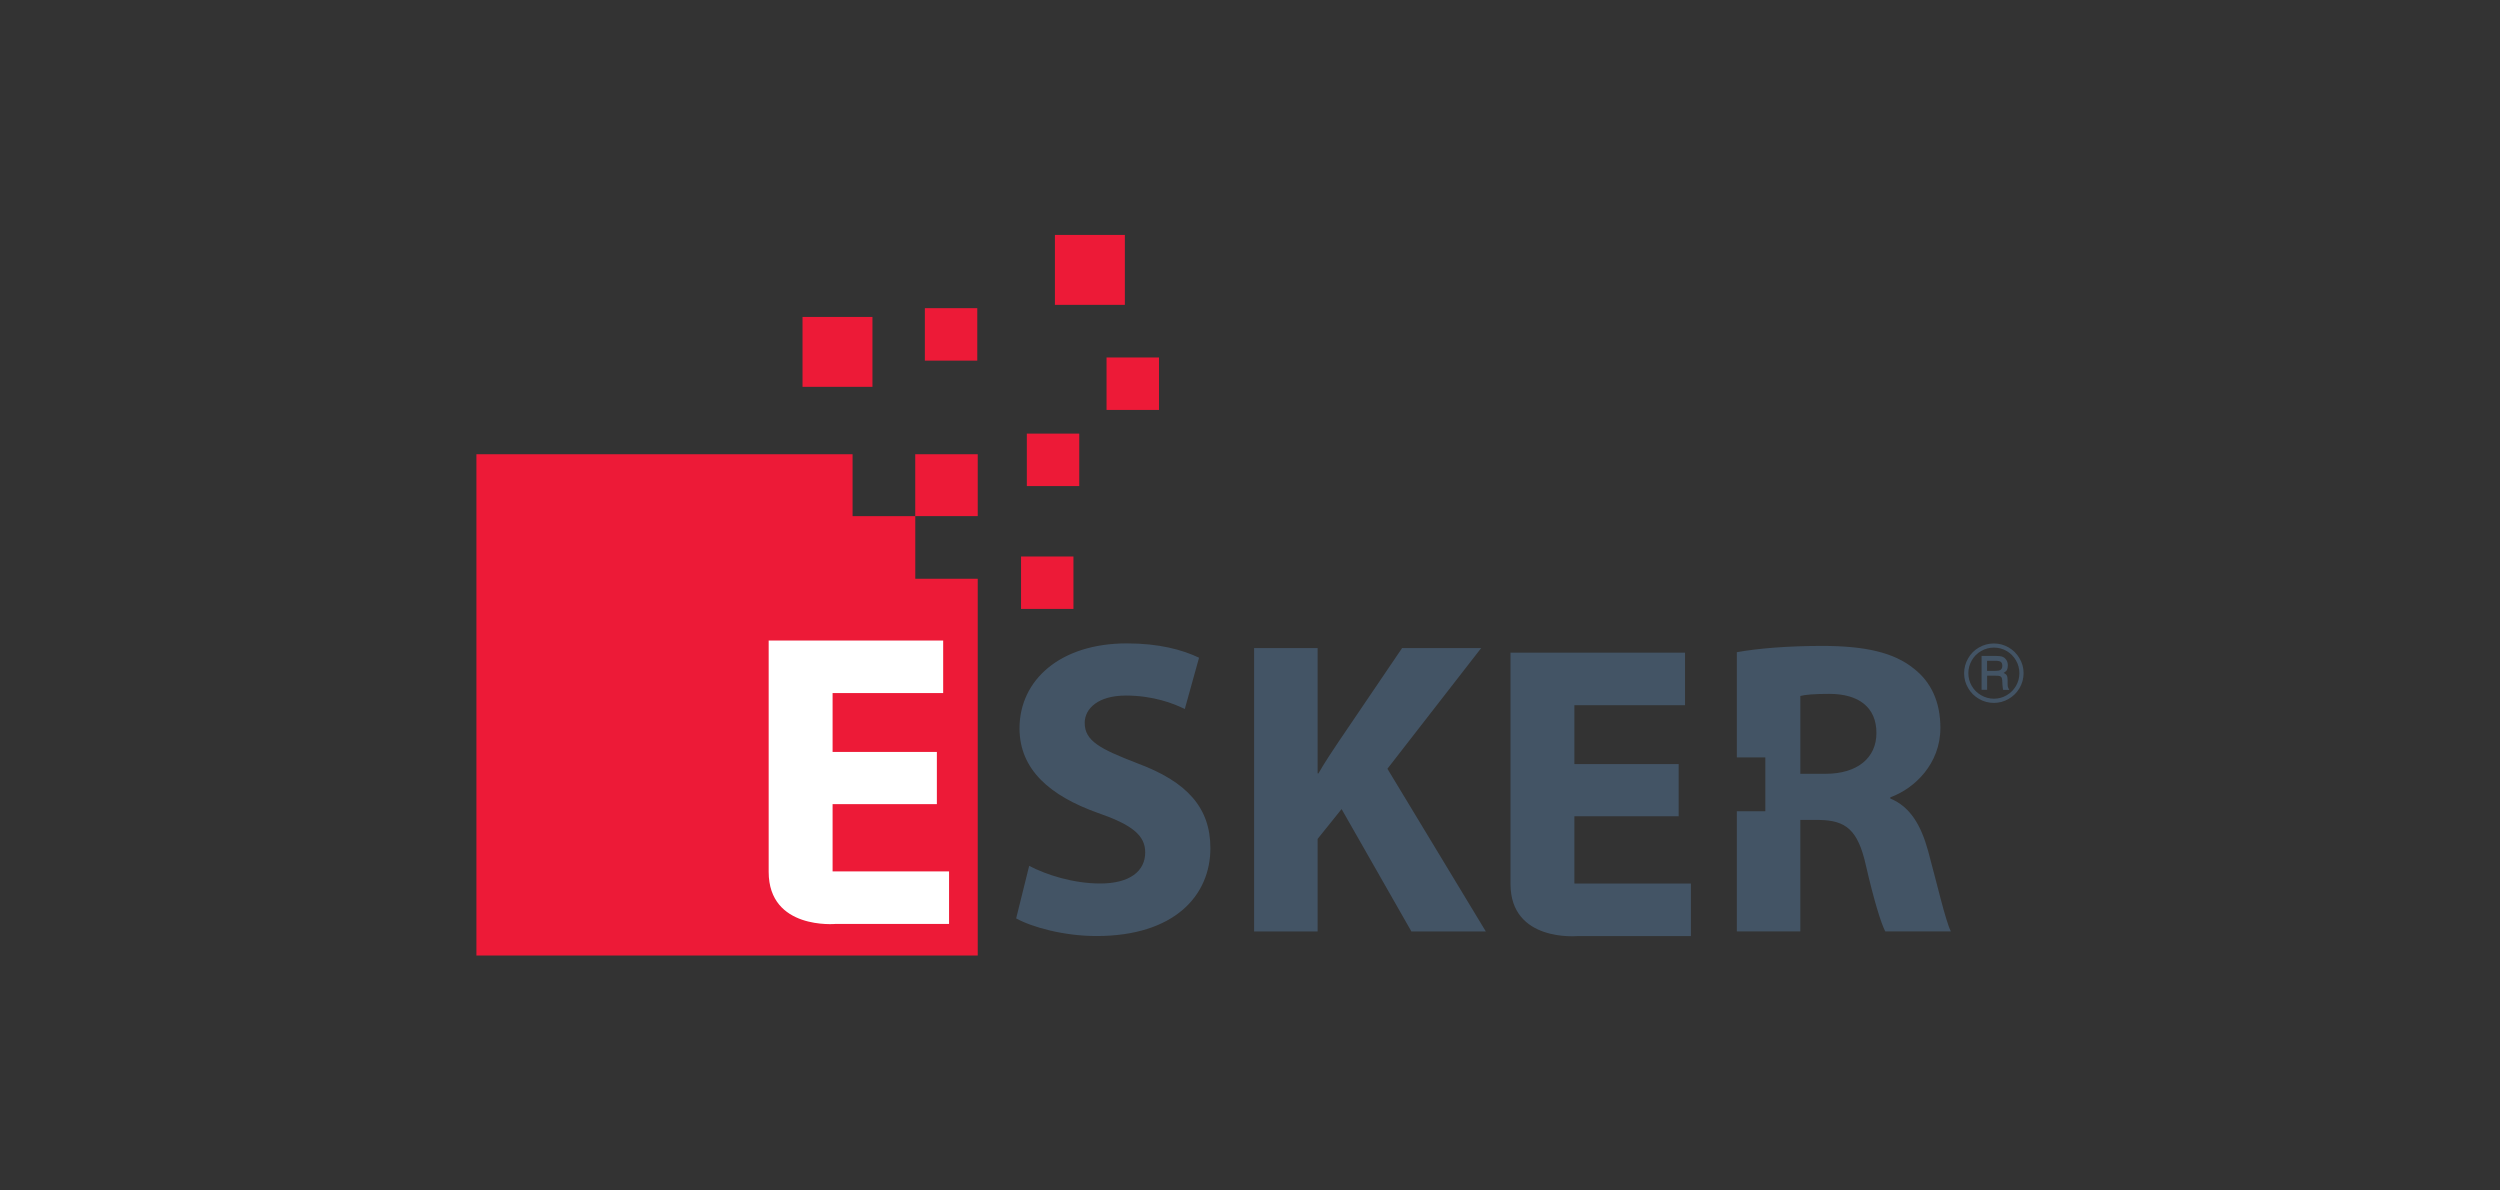 <?xml version="1.0" encoding="UTF-8"?>
<!-- Generator: Adobe Illustrator 23.0.3, SVG Export Plug-In . SVG Version: 6.00 Build 0)  -->
<svg version="1.1" id="Calque_1" xmlns="http://www.w3.org/2000/svg" xmlns:xlink="http://www.w3.org/1999/xlink" x="0px" y="0px" viewBox="0 0 595.28 283.46" style="enable-background:new 0 0 595.28 283.46;" xml:space="preserve">
<rect x="0" y="0" width="595.28" height="283.46" fill="#333333" stroke="none"/>
<style type="text/css">
	.st0{fill:#ED1A37;}
	.st1{fill:#FFFFFF;}
	.st2{fill:#435465;}
</style>
<g>
	<g>
		<g>
			<polygon class="st0" points="217.94,137.81 217.94,122.89 232.81,122.89 232.81,108.16 217.93,108.16 217.93,122.9 203.01,122.9      203.01,108.16 113.44,108.16 113.44,227.52 232.81,227.52 232.81,137.81    "/>
		</g>
		<rect x="191.09" y="75.47" class="st0" width="16.65" height="16.64"/>
		<rect x="263.48" y="85.12" class="st0" width="12.49" height="12.49"/>
		<rect x="251.19" y="55.94" class="st0" width="16.65" height="16.65"/>
		<rect x="244.5" y="103.25" class="st0" width="12.48" height="12.49"/>
		<rect x="243.12" y="132.51" class="st0" width="12.48" height="12.48"/>
		<rect x="220.22" y="73.38" class="st0" width="12.48" height="12.49"/>
		<g>
			<path class="st1" d="M198.25,191.47h24.83v-12.42h-24.83v-14.02h26.33v-12.51h-41.55c0,0,0,39.15,0,55.08     c0,13.87,15.92,12.4,15.92,12.4h27.03v-12.51h-27.73V191.47z"/>
			<g>
				<g>
					<path class="st2" d="M270.79,181.74c-8.81-3.41-12.51-5.3-12.51-9.61c0-3.41,3.2-6.51,9.81-6.51c6.51,0,11.42,1.9,14.02,3.21       l3.4-12.22c-4-1.9-9.51-3.41-17.22-3.41c-15.82,0-25.53,8.71-25.53,20.23c0,9.91,7.41,16.12,18.62,20.12       c8.11,2.8,11.31,5.31,11.31,9.41c0,4.5-3.71,7.41-10.71,7.41c-6.51,0-12.91-2.1-16.92-4.2l-3.1,12.51       c3.8,2.11,11.41,4.2,19.12,4.2c18.52,0,27.13-9.61,27.13-20.92C288.21,192.36,282.7,186.15,270.79,181.74z M459.12,202.67       c-1.7-6.21-4.31-10.61-9.01-12.52v-0.3c5.81-2.1,11.92-8.01,11.92-16.52c0-6.21-2.21-10.92-6.31-14.12       c-4.81-3.91-11.81-5.41-21.83-5.41c-8.21,0-15.42,0.6-20.33,1.5v25.04h6.79v12.83h-6.79v28.6h15.12v-26.53h4.5       c6.31,0.1,9.21,2.3,11.11,10.81c1.91,8.31,3.61,13.82,4.61,15.72h15.62C463.23,219.19,461.22,210.38,459.12,202.67z        M434.69,184.25h-6.01v-18.53c1.1-0.3,3.2-0.5,6.91-0.5c7.01,0,11.21,3.2,11.21,9.31C446.81,180.44,442.3,184.25,434.69,184.25       z M352.69,154.31h-18.83l-15.21,22.43c-1.61,2.4-3.21,4.81-4.71,7.41h-0.2v-29.84h-15.12v67.48h15.12v-22.03l5.71-7.11       l16.62,29.14h17.72l-23.43-38.74L352.69,154.31z"/>
					<path class="st2" d="M374.88,194.36h24.83v-12.42h-24.83v-14.02h26.34v-12.51h-41.55c0,0,0,39.15,0,55.08       c0,13.87,15.92,12.4,15.92,12.4h27.03v-12.51h-27.74V194.36z"/>
				</g>
				<g>
					<path class="st2" d="M481.84,160.27c0,1.28-0.32,2.46-0.95,3.55c-0.63,1.09-1.5,1.95-2.59,2.59c-1.1,0.64-2.28,0.96-3.54,0.96       c-1.25,0-2.43-0.31-3.53-0.95c-1.1-0.63-1.97-1.5-2.6-2.59c-0.64-1.09-0.95-2.26-0.95-3.51c0-1.26,0.31-2.44,0.95-3.55       c0.63-1.11,1.5-1.98,2.59-2.6c1.1-0.63,2.27-0.95,3.53-0.95c1.26,0,2.44,0.31,3.53,0.94c1.09,0.63,1.95,1.5,2.59,2.6       C481.52,157.85,481.84,159.02,481.84,160.27z M480.84,160.28c0-1.07-0.27-2.08-0.81-3.03c-0.55-0.95-1.29-1.69-2.22-2.24       c-0.94-0.54-1.94-0.81-3.02-0.81c-1.08,0-2.1,0.27-3.05,0.81c-0.95,0.54-1.7,1.29-2.24,2.24c-0.54,0.95-0.81,1.96-0.81,3.05       c0,1.08,0.27,2.09,0.81,3.03c0.54,0.94,1.29,1.67,2.24,2.22c0.95,0.55,1.97,0.82,3.05,0.82c1.07,0,2.08-0.27,3.02-0.82       c0.94-0.54,1.68-1.29,2.22-2.22C480.57,162.39,480.84,161.37,480.84,160.28z M471.82,156.18h3.38c0.79,0,1.36,0.08,1.71,0.24       c0.35,0.16,0.63,0.42,0.85,0.77c0.22,0.36,0.33,0.77,0.33,1.25c0,0.41-0.07,0.76-0.2,1.07c-0.12,0.22-0.38,0.46-0.78,0.72       c0.37,0.18,0.61,0.38,0.74,0.62c0.13,0.23,0.19,0.64,0.19,1.21v0.91c0,0.43,0.09,0.79,0.28,1.07l0.13,0.22h-1.49       c-0.07-0.33-0.12-0.73-0.15-1.19l-0.05-0.99c-0.02-0.36-0.08-0.62-0.17-0.77c-0.09-0.15-0.22-0.26-0.39-0.32       c-0.17-0.07-0.51-0.1-1.01-0.1h-2.03v3.36h-1.32V156.18z M473.14,157.34v2.4h1.96c0.6,0,1-0.07,1.21-0.21       c0.32-0.2,0.47-0.53,0.47-1c0-0.41-0.11-0.71-0.33-0.9c-0.22-0.19-0.64-0.29-1.26-0.29H473.14z"/>
				</g>
			</g>
		</g>
	</g>
</g>
</svg>